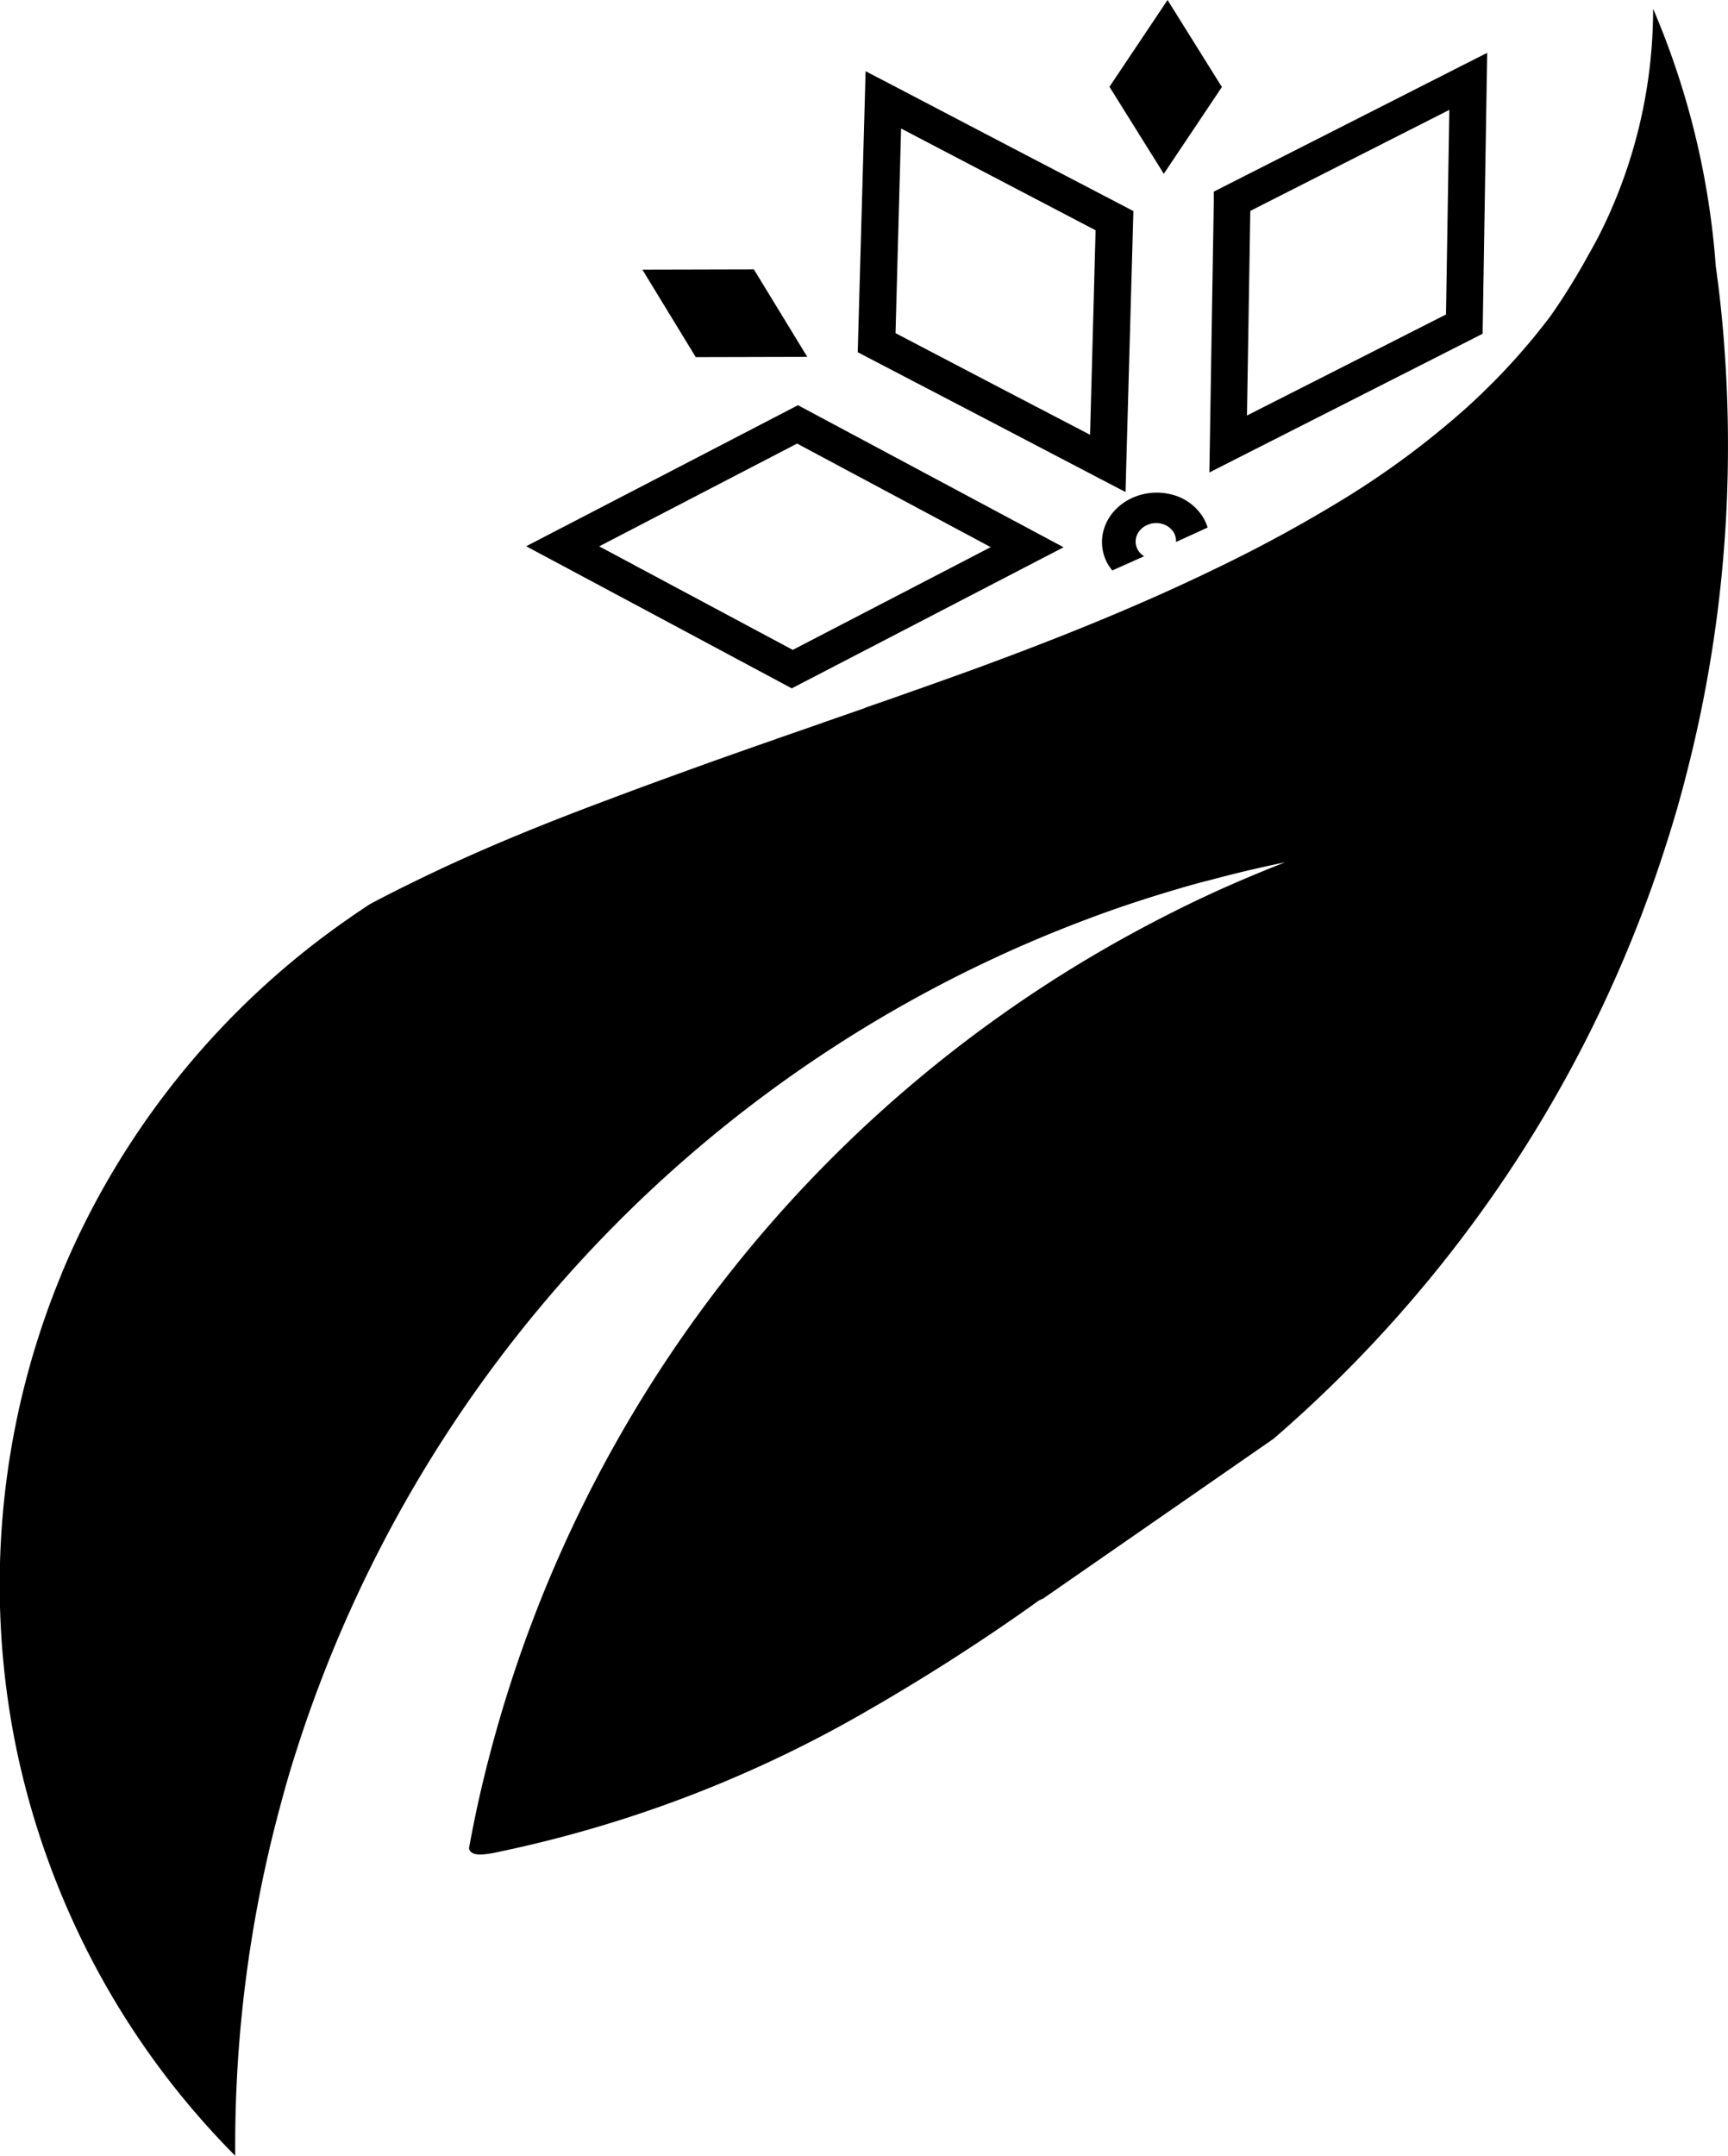 <svg xmlns="http://www.w3.org/2000/svg" viewBox="0 0 506.94 632.18"><title>Logo icon</title><g id="Layer_2" data-name="Layer 2"><g id="Layer_1-2" data-name="Layer 1"><path d="M345,158.94a5,5,0,0,0-.71-2.87,5.79,5.79,0,0,0-3.55-2.49,6.48,6.48,0,0,0-4.51.53,5.57,5.57,0,0,0-2.84,3.24,4.89,4.89,0,0,0,.51,4.06,5.2,5.2,0,0,0,1.75,1.71l-9.34,4.17c-.37-.47-.72-.94-1.05-1.44A13,13,0,0,1,323.91,155a14,14,0,0,1,2.76-4.91,15.93,15.93,0,0,1,4.77-3.73,17.51,17.51,0,0,1,12-1.41v0a15.14,15.14,0,0,1,9.44,6.65,13.42,13.42,0,0,1,1.39,3.11Z"/><path d="M288.32,122.42l33.88,17.71,8,4.17.22-8.37,1-35.59,1-35.59.08-2.85-2.71-1.42L295.81,42.76,261.94,25.05l-8-4.16-.23,8.36-1,35.59-1,35.6-.08,2.85,2.71,1.42ZM263.61,64.91l.74-27.22,25.91,13.55,31.15,16.29-.88,32.74-.74,27.23L293.88,114l-31.16-16.3Z"/><path d="M356.09,56.2l0,2.85-.59,35.59-.57,35.59-.14,8.33,8.12-4.13,34.64-17.57,34.64-17.58,2.76-1.41L435,95l.58-35.59.58-35.59.14-8.33-8.13,4.12L393.5,37.21,358.86,54.79Zm10.18,38.38.53-32.73,31.87-16.18,26.52-13.45-.45,27.26-.53,32.74L392.34,108.4l-26.52,13.45Z"/><path d="M229.58,200.42l2.7,1.44,2.75-1.43,34.45-17.87,34.45-17.88,8.08-4.19-7.88-4.22-33.67-18-33.67-18-2.7-1.44-2.75,1.43-34.45,17.88L162.44,156l-8.08,4.19,7.88,4.21,33.67,18Zm-27.44-53.89,31.7-16.45,31,16.57,25.8,13.8-26.38,13.69-31.69,16.44-31-16.57-25.79-13.79Z"/><polygon points="341.42 50.97 349.94 38.25 358.46 25.52 350.49 12.76 342.52 0 334 12.73 325.48 25.45 333.45 38.21 341.42 50.97"/><polygon points="204.11 104.73 220.47 104.69 236.82 104.65 228.99 91.82 221.16 78.99 204.81 79.03 188.45 79.07 196.28 91.9 204.11 104.73"/><path d="M506.13,105.65q-.86-14-2.8-27.73s0-.1,0-.19A235.44,235.44,0,0,0,485.82,4.58c-.28-.66-.52-1.33-.85-1.95A147.07,147.07,0,0,1,472,63a123.48,123.48,0,0,1-5.85,11.46,191.9,191.9,0,0,1-11.12,18c-.58.76-1.1,1.48-1.67,2.19a186.09,186.09,0,0,1-17.69,19.79c-1.71,1.71-3.47,3.32-5.23,4.94a252.1,252.1,0,0,1-34.58,25.92A419.53,419.53,0,0,1,357,166.57c-23.11,11.23-47,20.79-71.29,29.68q-8.62,3.13-17.27,6.18v0c-.18.05-.37.14-.61.19a4,4,0,0,1-.62.24c-4.38,1.57-8.8,3.09-13.17,4.61l-.67.29c-.29.09-.52.19-.81.28-3.42,1.19-6.8,2.38-10.27,3.57a5.07,5.07,0,0,1-.72.24l-.71.28-13.17,4.57a4,4,0,0,1-.62.24,4.43,4.43,0,0,1-.67.23c-6,2.09-12.08,4.24-18.07,6.37-9.89,3.57-19.79,7.14-29.58,10.85-19,7.08-37.72,14.65-55.79,23.45-4.9,2.37-9.75,4.8-14.55,7.37-1.76,1.19-3.52,2.33-5.28,3.57a238.67,238.67,0,0,0-77,87.36q-4.41,8.56-8.13,17.55v.05a238.12,238.12,0,0,0-16,122.47,230.21,230.21,0,0,0,5.23,27.06A239.72,239.72,0,0,0,21,562.51,236.79,236.79,0,0,0,69,632.18c0-.71,0-1.42,0-2.14V630A381.51,381.51,0,0,1,82.52,528.5c1.33-5,2.75-9.89,4.32-14.74A385.82,385.82,0,0,1,320.41,269c8.51-3.19,17.22-6,26-8.57,2.9-.85,5.8-1.66,8.7-2.37,7.23-1.95,14.51-3.67,21.92-5.19-6,2.33-12,4.85-17.93,7.47-7.56,3.38-14.93,7-22.21,10.84A385.34,385.34,0,0,0,143.63,514.76c-.67,2.52-1.28,5-1.9,7.56-1.19,4.95-2.28,9.94-3.24,14.93-.33,1.57-.61,3.19-.9,4.76.43,2,2.85,2.33,8.32,1.14a364.58,364.58,0,0,0,105.82-39.9c16.65-9.47,32.44-19.45,47.56-30,1.76-1.24,3.52-2.47,5.28-3.76.43-.24.91-.48,1.34-.67,0,0,0,0,.09,0s.1-.1.14-.1a0,0,0,0,1,.05-.05l67.44-46.75a385.89,385.89,0,0,0,68.87-78A382.83,382.83,0,0,0,489,247q3.08-9.55,5.57-19.31a384.18,384.18,0,0,0,12.36-97Q506.94,118,506.13,105.65Z"/></g></g></svg>